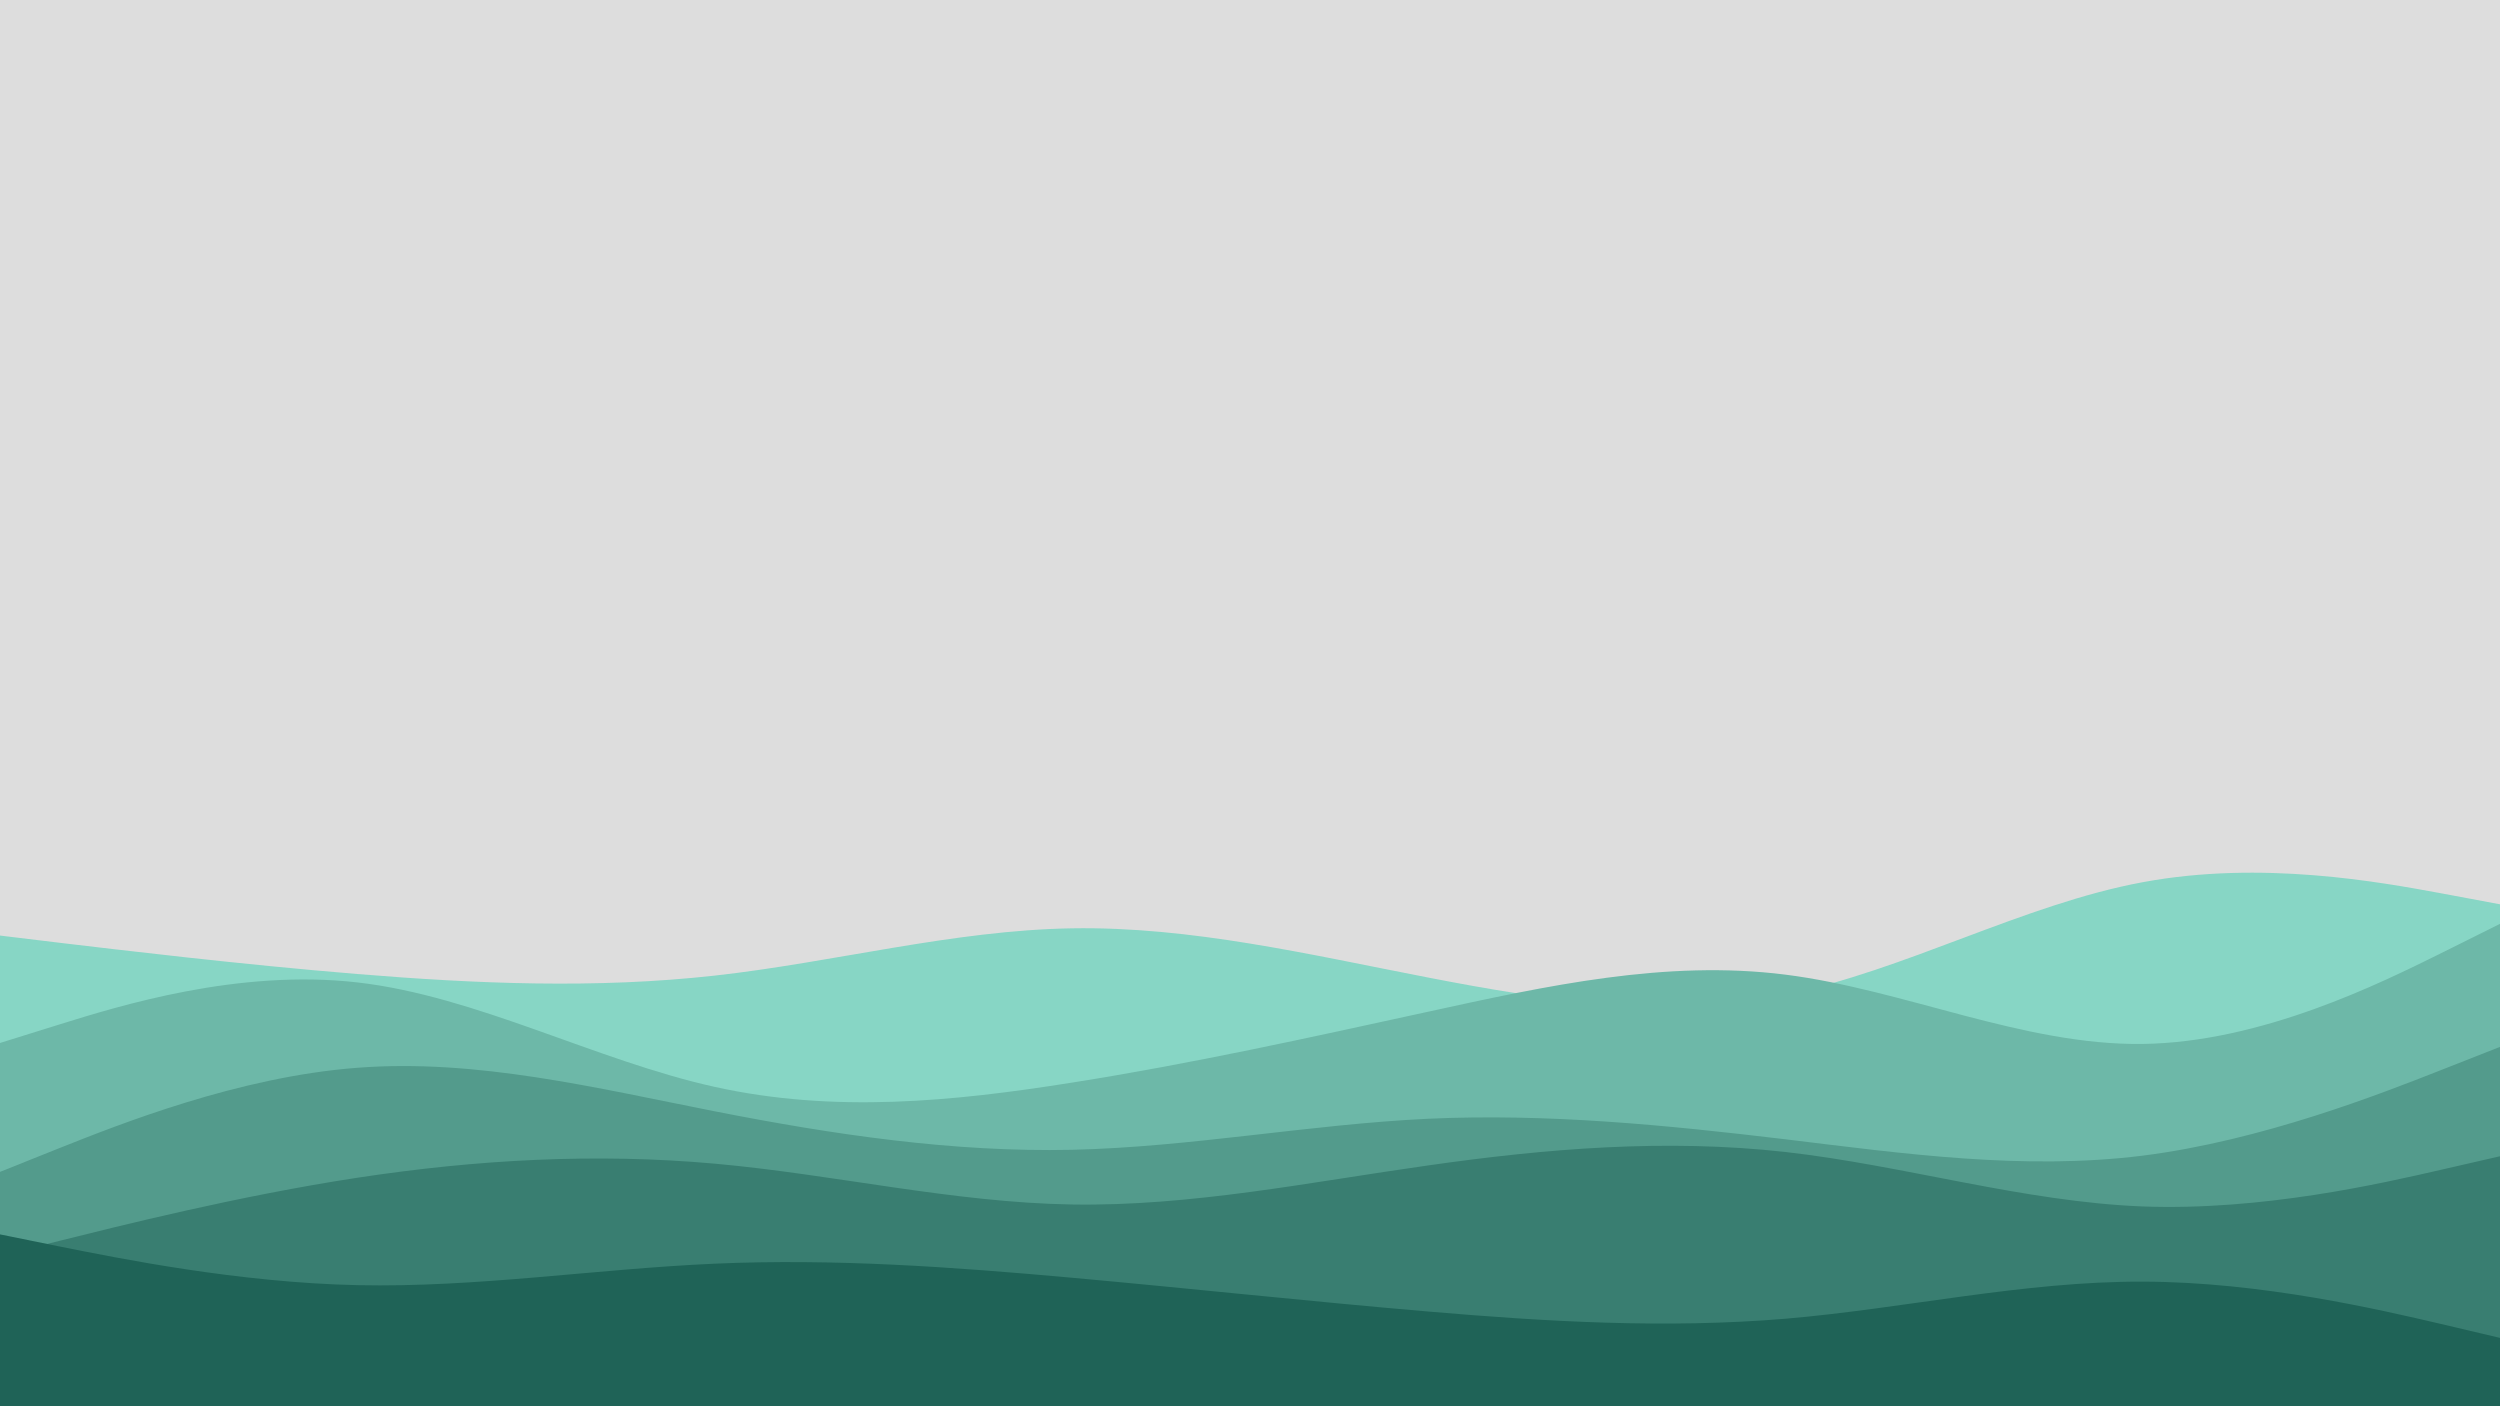 <svg id="visual" viewBox="0 0 1280 720" width="1280" height="720" xmlns="http://www.w3.org/2000/svg" xmlns:xlink="http://www.w3.org/1999/xlink" version="1.1"><rect x="0" y="0" width="1280" height="720" fill="#dddddd"></rect><path d="M0 479L30.5 482.7C61 486.3 122 493.7 183 498.7C244 503.7 305 506.3 366 499.5C427 492.7 488 476.3 548.8 475.3C609.7 474.3 670.3 488.7 731.2 500.5C792 512.3 853 521.7 914 509.3C975 497 1036 463 1097 451.7C1158 440.3 1219 451.7 1249.5 457.3L1280 463L1280 721L1249.5 721C1219 721 1158 721 1097 721C1036 721 975 721 914 721C853 721 792 721 731.2 721C670.3 721 609.7 721 548.8 721C488 721 427 721 366 721C305 721 244 721 183 721C122 721 61 721 30.5 721L0 721Z" fill="#87d6c5"></path><path d="M0 534L30.5 524.5C61 515 122 496 183 503C244 510 305 543 366 556.5C427 570 488 564 548.8 554.3C609.7 544.7 670.3 531.3 731.2 518C792 504.7 853 491.3 914 499C975 506.7 1036 535.3 1097 534.5C1158 533.7 1219 503.3 1249.5 488.2L1280 473L1280 721L1249.5 721C1219 721 1158 721 1097 721C1036 721 975 721 914 721C853 721 792 721 731.2 721C670.3 721 609.7 721 548.8 721C488 721 427 721 366 721C305 721 244 721 183 721C122 721 61 721 30.5 721L0 721Z" fill="#6db8a8"></path><path d="M0 600L30.5 587.8C61 575.7 122 551.3 183 546.7C244 542 305 557 366 569C427 581 488 590 548.8 588.7C609.7 587.3 670.3 575.7 731.2 572.8C792 570 853 576 914 583.3C975 590.7 1036 599.3 1097 591.7C1158 584 1219 560 1249.5 548L1280 536L1280 721L1249.5 721C1219 721 1158 721 1097 721C1036 721 975 721 914 721C853 721 792 721 731.2 721C670.3 721 609.7 721 548.8 721C488 721 427 721 366 721C305 721 244 721 183 721C122 721 61 721 30.5 721L0 721Z" fill="#539b8c"></path><path d="M0 643L30.5 635.3C61 627.7 122 612.3 183 603C244 593.7 305 590.3 366 595.8C427 601.3 488 615.7 548.8 616.7C609.7 617.7 670.3 605.3 731.2 596.7C792 588 853 583 914 589.8C975 596.7 1036 615.3 1097 617.7C1158 620 1219 606 1249.5 599L1280 592L1280 721L1249.5 721C1219 721 1158 721 1097 721C1036 721 975 721 914 721C853 721 792 721 731.2 721C670.3 721 609.7 721 548.8 721C488 721 427 721 366 721C305 721 244 721 183 721C122 721 61 721 30.5 721L0 721Z" fill="#397e71"></path><path d="M0 632L30.5 638.2C61 644.3 122 656.7 183 658C244 659.3 305 649.7 366 647C427 644.3 488 648.7 548.8 654.2C609.7 659.7 670.3 666.3 731.2 671.5C792 676.7 853 680.3 914 675.2C975 670 1036 656 1097 656.2C1158 656.3 1219 670.7 1249.5 677.8L1280 685L1280 721L1249.5 721C1219 721 1158 721 1097 721C1036 721 975 721 914 721C853 721 792 721 731.2 721C670.3 721 609.7 721 548.8 721C488 721 427 721 366 721C305 721 244 721 183 721C122 721 61 721 30.5 721L0 721Z" fill="#1f6357"></path></svg>